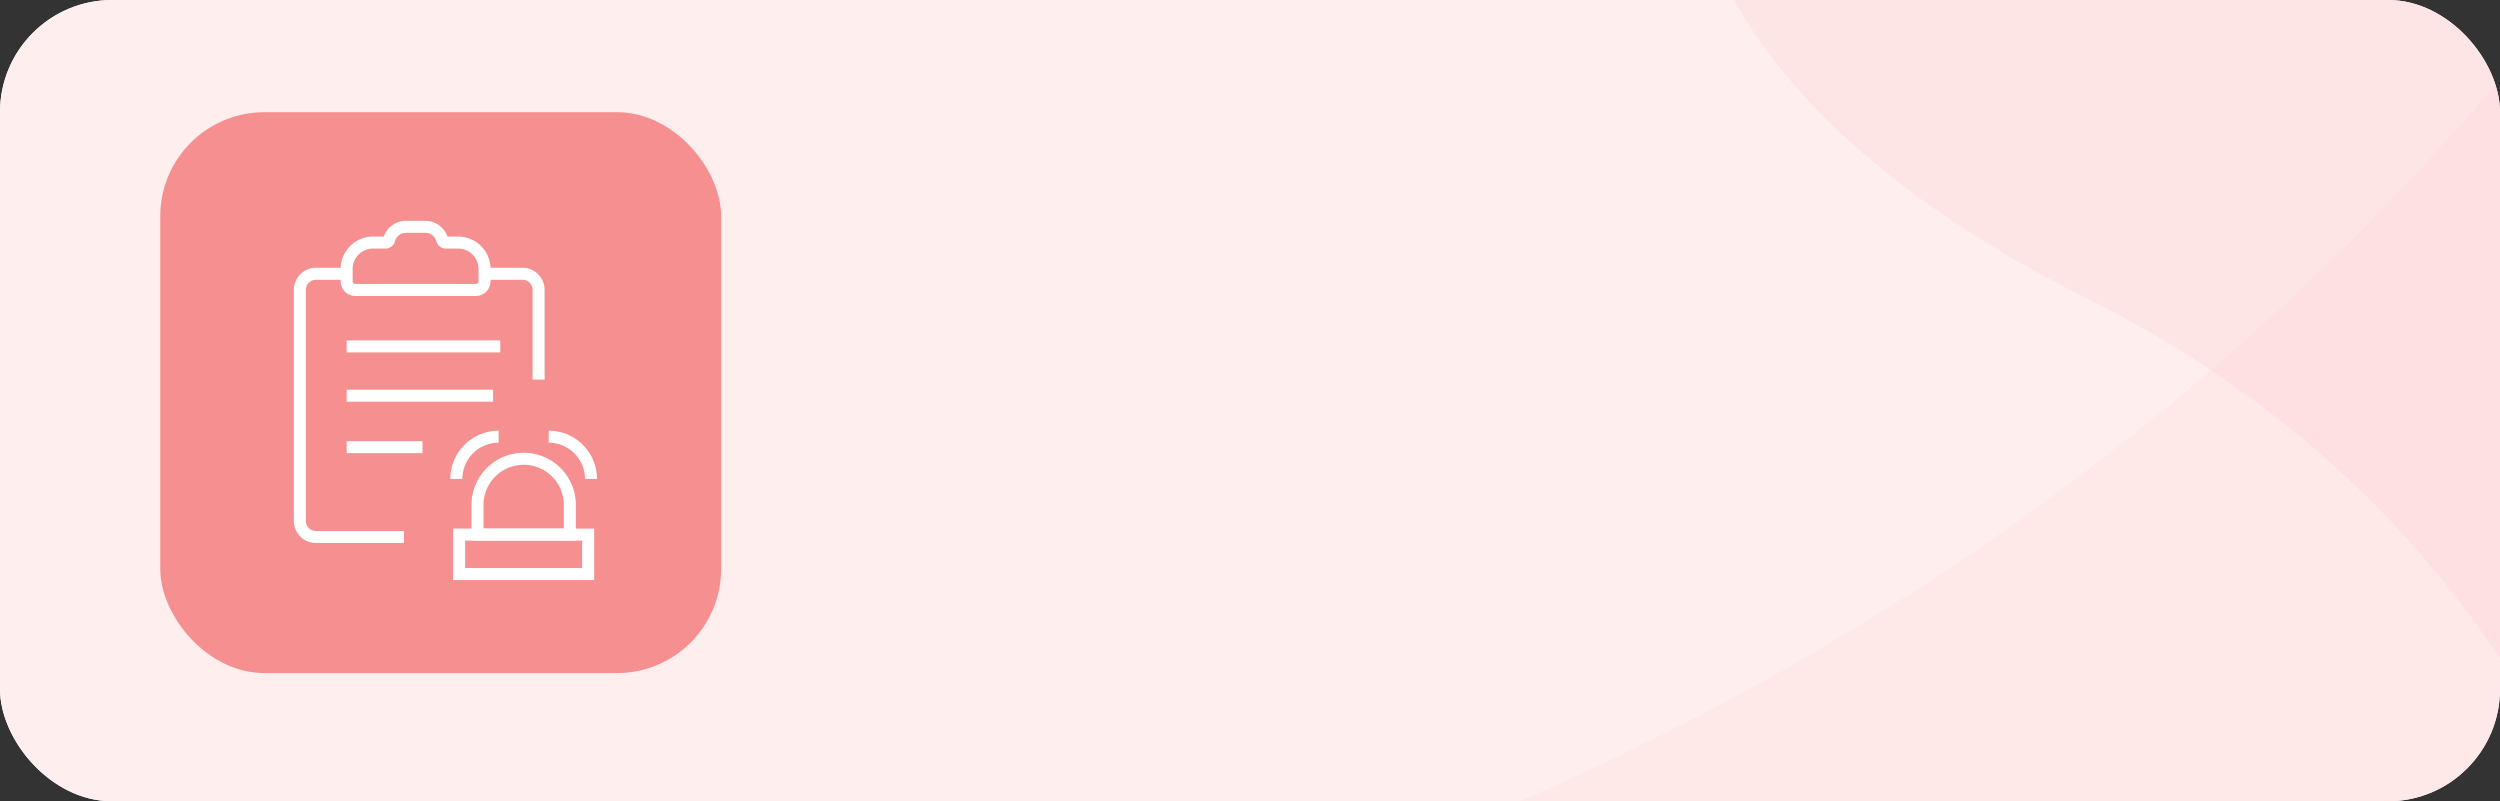 <svg data-name="13_img_warning_bg" xmlns="http://www.w3.org/2000/svg" width="312" height="100" viewBox="0 0 312 100">
    <rect x="0" y="0" width="312" height="100" fill="#333333" stroke="none"/>
    <defs>
        <clipPath id="l64wnx1snb">
            <rect data-name="사각형 539" width="312" height="100" rx="14" transform="translate(440 197)" style="fill:url(#rhg880x5qa)"/>
        </clipPath>
        <clipPath id="6wiqjqlmvc">
            <path data-name="사각형 546" style="fill:none" d="M0 0h60v60H0z"/>
        </clipPath>
        <linearGradient id="rhg880x5qa" x1=".5" x2=".5" y2="1" gradientUnits="objectBoundingBox">
            <stop offset="0" stop-color="#fff"/>
            <stop offset="1" stop-color="#fff" stop-opacity="0"/>
        </linearGradient>
    </defs>
    <g data-name="그룹 650" transform="translate(-1408 -197)">
        <rect data-name="사각형 53" width="312" height="100" rx="14" transform="translate(1408 197)" style="fill:#f1f7ff"/>
        <rect data-name="사각형 522" width="312" height="100" rx="14" transform="translate(1408 197)" style="fill:#fee"/>
        <g data-name="마스크 그룹 305" transform="translate(968)" style="clip-path:url(#l64wnx1snb)">
            <path data-name="패스 657" d="M626.041 416.656s185.193-20.937 267.953-191.7-30.526 256.475-30.526 256.475z" transform="rotate(9 1108.802 -574.836)" style="fill:#fcadad;opacity:.1"/>
            <path data-name="패스 659" d="M651.5 170.8s-10.4 33.8 49.4 63.7 68.9 85.8 68.9 85.8l26-6.5L762 159.1z" style="fill:#f8a6a6;opacity:.12"/>
        </g>
    </g>
    <g data-name="그룹 359" transform="translate(-1428 -204)">
        <rect data-name="사각형 426" width="70" height="70" rx="13" transform="translate(1448 218)" style="fill:#f68f8f"/>
        <g data-name="그룹 614" style="clip-path:url(#6wiqjqlmvc)" transform="translate(1453 223)">
            <path data-name="패스 676" d="M32.41 11.277h-1.779a.465.465 0 0 1-.443-.334 2.195 2.195 0 0 0-2.028-1.636h-2.582a2.189 2.189 0 0 0-2.026 1.636.47.47 0 0 1-.444.334h-1.78a3.311 3.311 0 0 0-3.066 3.51v1.252a1.085 1.085 0 0 0 1.005 1.149h15.2a1.085 1.085 0 0 0 1-1.149v-1.252a3.31 3.31 0 0 0-3.057-3.51z" style="stroke:#fff;stroke-miterlimit:10;stroke-width:1.5px;fill:none"/>
            <path data-name="패스 677" d="M25.41 48.015H14.422a2 2 0 0 1-2-2V17.171a2 2 0 0 1 2-2h3.355" style="stroke:#fff;stroke-miterlimit:10;stroke-width:1.5px;fill:none"/>
            <path data-name="패스 678" d="M35.588 15.171h4.627a2 2 0 0 1 2 2v11.2" style="stroke:#fff;stroke-miterlimit:10;stroke-width:1.5px;fill:none"/>
            <path data-name="선 106" transform="translate(18.263 24.232)" style="stroke:#fff;stroke-miterlimit:10;stroke-width:1.5px;fill:none" d="M0 0h19.17"/>
            <path data-name="선 107" transform="translate(18.263 30.383)" style="stroke:#fff;stroke-miterlimit:10;stroke-width:1.5px;fill:none" d="M0 0h18.275"/>
            <path data-name="선 108" transform="translate(18.263 36.804)" style="stroke:#fff;stroke-miterlimit:10;stroke-width:1.5px;fill:none" d="M0 0h9.467"/>
            <path data-name="사각형 545" transform="translate(32.301 47.717)" style="stroke:#fff;stroke-miterlimit:10;stroke-width:1.5px;fill:none" d="M0 0h16.105v4.926H0z"/>
            <path data-name="패스 679" d="M40.354 38.255a5.763 5.763 0 0 0-5.763 5.763v3.7h11.526v-3.7a5.763 5.763 0 0 0-5.763-5.763z" style="stroke:#fff;stroke-miterlimit:10;stroke-width:1.5px;fill:none"/>
            <path data-name="패스 680" d="M31.953 40.771a5.275 5.275 0 0 1 5.275-5.271" style="stroke:#fff;stroke-miterlimit:10;stroke-width:1.5px;fill:none"/>
            <path data-name="패스 681" d="M48.755 40.771a5.276 5.276 0 0 0-5.276-5.271" style="stroke:#fff;stroke-miterlimit:10;stroke-width:1.5px;fill:none"/>
        </g>
    </g>
</svg>
